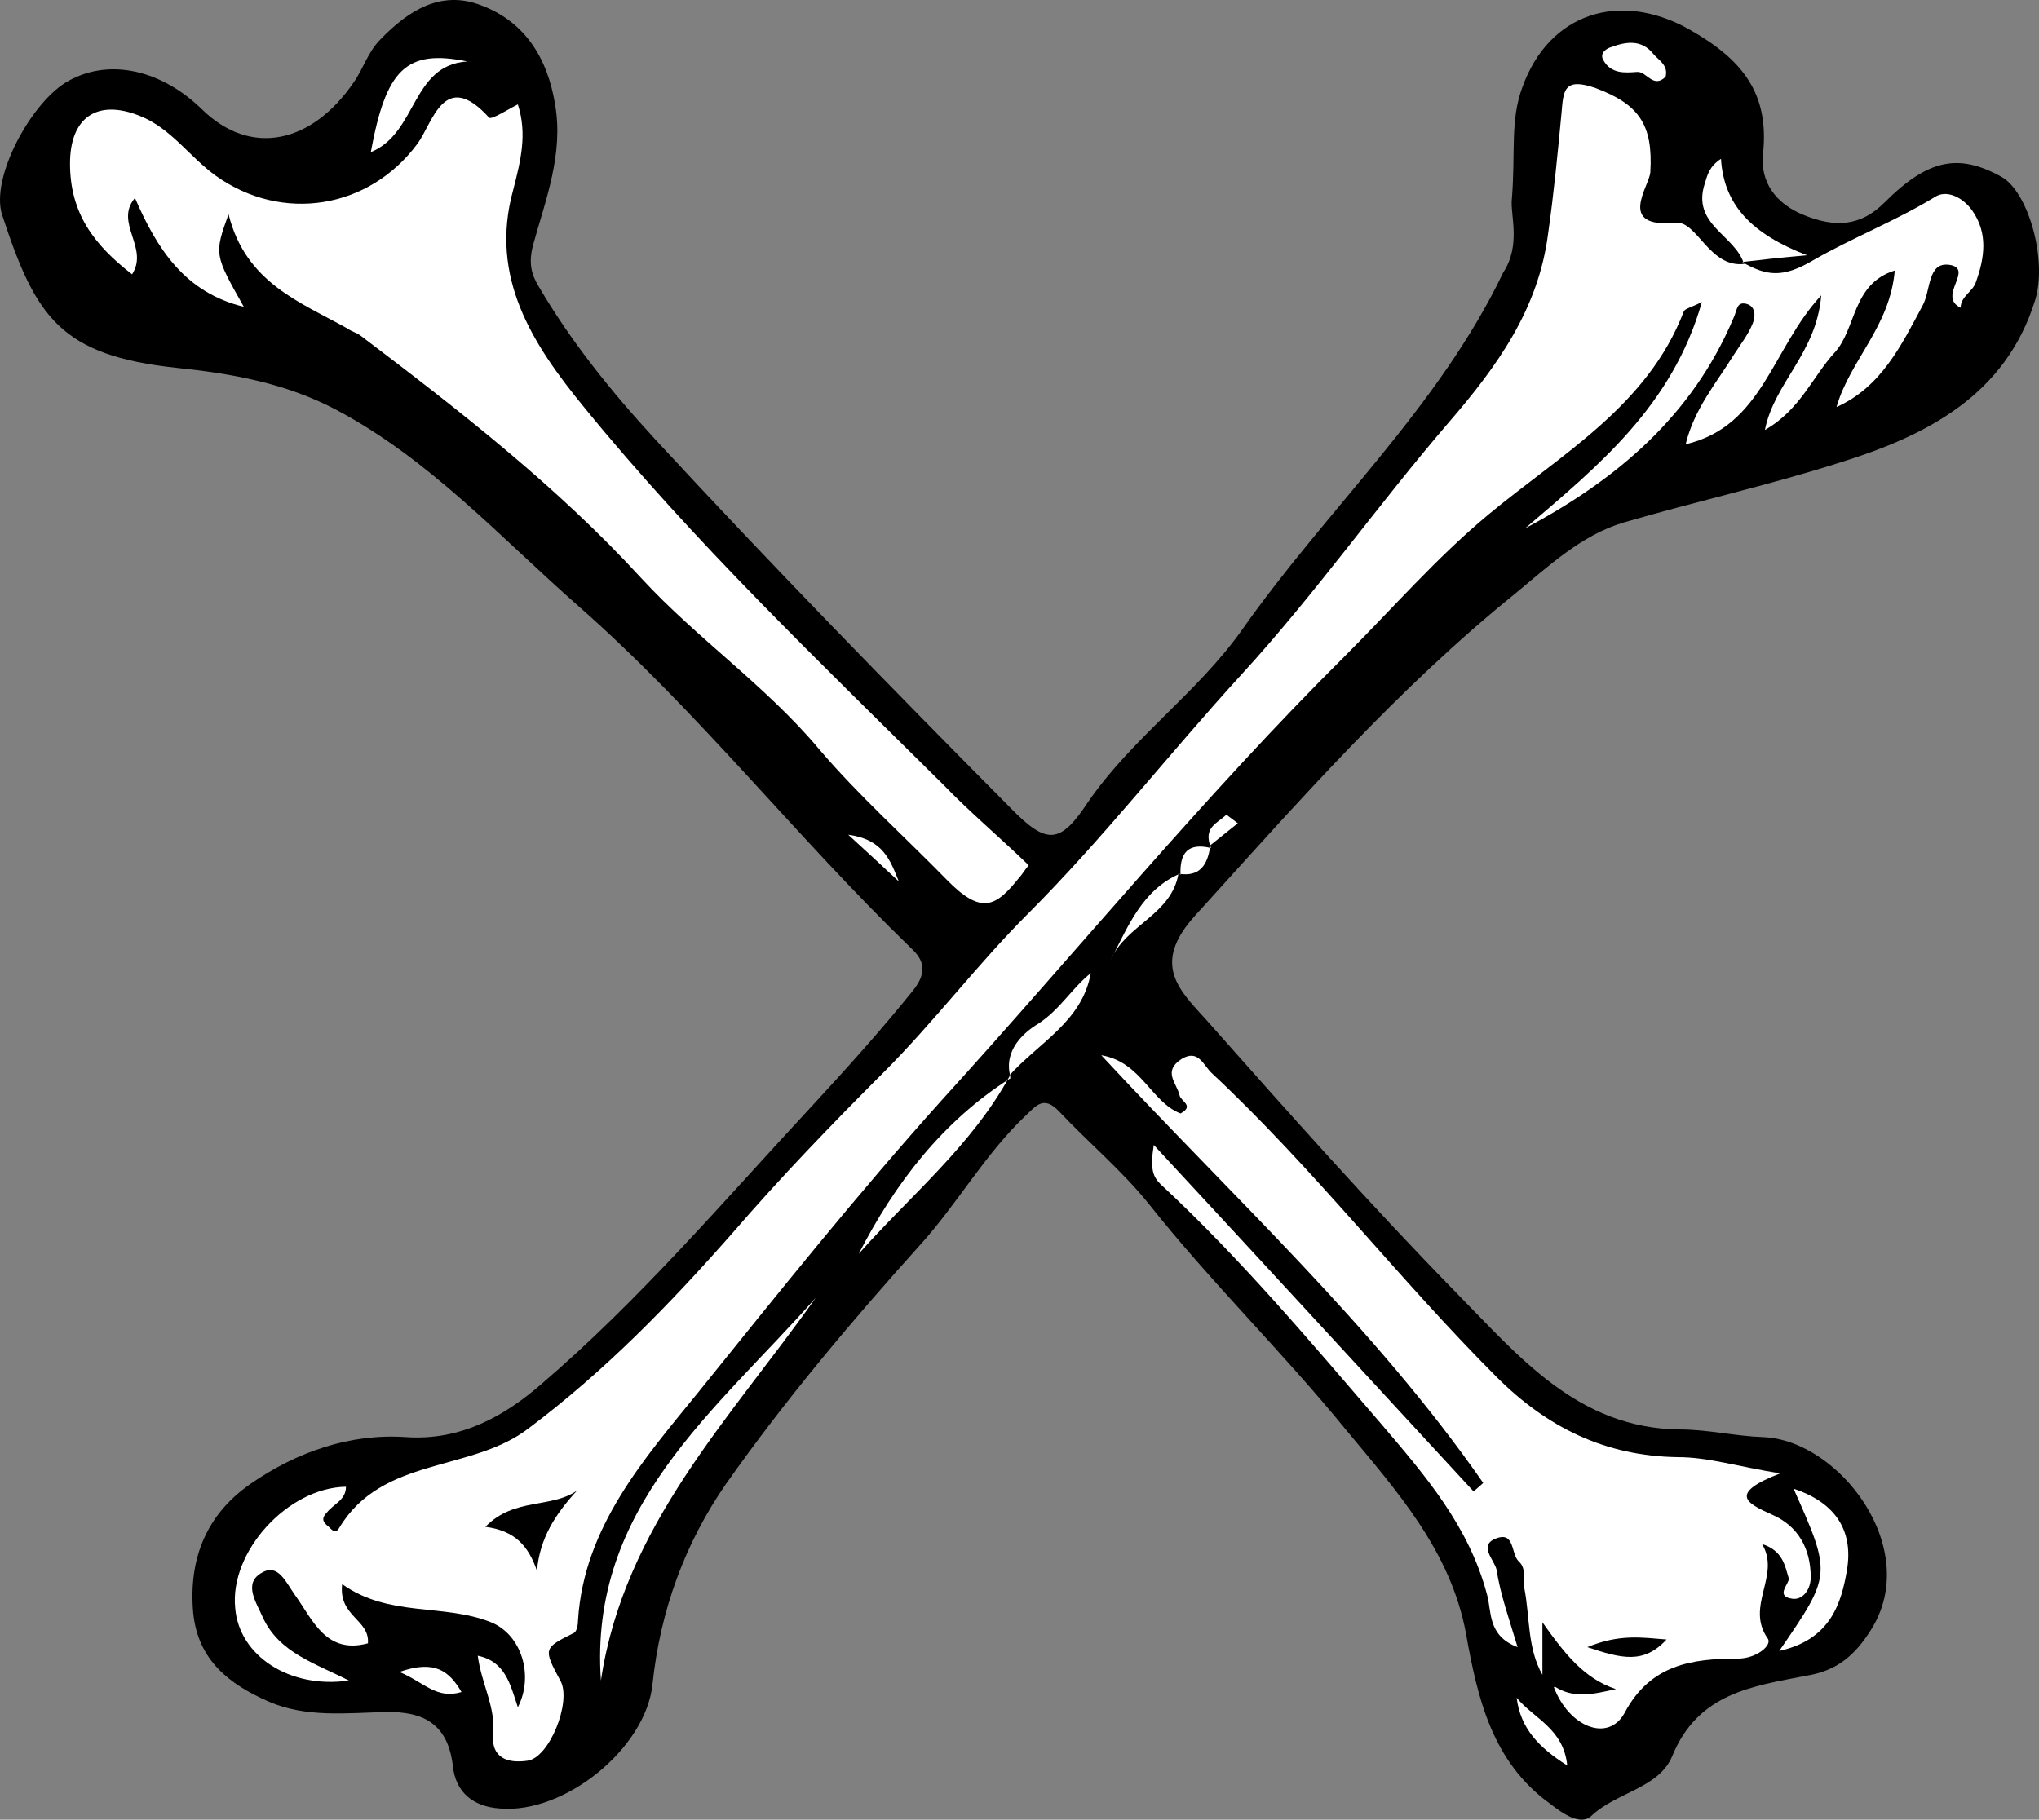 <?xml version="1.0" encoding="UTF-8" standalone="no"?>
<svg
   xmlns:dc="http://purl.org/dc/elements/1.1/"
   xmlns:cc="http://creativecommons.org/ns#"
   xmlns:rdf="http://www.w3.org/1999/02/22-rdf-syntax-ns#"
   xmlns:svg="http://www.w3.org/2000/svg"
   xmlns="http://www.w3.org/2000/svg"
   xmlns:sodipodi="http://sodipodi.sourceforge.net/DTD/sodipodi-0.dtd"
   xmlns:inkscape="http://www.inkscape.org/namespaces/inkscape"
   inkscape:version="1.0 (4035a4f, 2020-05-01)"
   height="190.612"
   width="213.538"
   sodipodi:docname="two-bones-in-saltire.svg"
   xml:space="preserve"
   viewBox="0 0 213.538 190.612"
   y="0px"
   x="0px"
   id="Layer_1"
   version="1.1"><rect x="0" y="0" width="213.538" height="190.612" fill="#808080" stroke="none"/><defs
   id="defs35087" /><sodipodi:namedview
   inkscape:current-layer="Layer_1"
   inkscape:window-maximized="0"
   inkscape:window-y="25"
   inkscape:window-x="0"
   inkscape:cy="112.53747"
   inkscape:cx="108.53254"
   inkscape:zoom="2.52"
   fit-margin-bottom="0"
   fit-margin-right="0"
   fit-margin-left="0"
   fit-margin-top="0"
   showgrid="false"
   id="namedview35085"
   inkscape:window-height="480"
   inkscape:window-width="820"
   inkscape:pageshadow="2"
   inkscape:pageopacity="0"
   guidetolerance="10"
   gridtolerance="10"
   objecttolerance="10"
   borderopacity="1"
   bordercolor="#666666"
   pagecolor="#ffffff" />
<style
   id="style35038"
   type="text/css">
  .st0{fill:#FFFFFF;}
  .st1{fill:#000000;}
</style>
<g
   transform="translate(-41.467,-87.463)"
   id="g35082">
	<g
   id="g35080">
		<path
   id="path35040"
   d="m 199.8,108.3 c 0.4,-4.9 -0.2,-8.2 1.1,-11.7 2.8,-7.8 10.2,-10.1 17.4,-6.1 5.5,3.1 8.5,6.6 7.8,13.1 -0.3,2.9 1.3,5.2 4.3,6.4 3.2,1.3 5.9,1.2 8.4,-1.3 4.6,-4.6 7.8,-5.2 12.3,-2.7 2.8,1.6 4.8,8.7 3.5,12.9 -3.1,10 -11.4,14.2 -20.4,17 -7.5,2.4 -15.2,4.1 -22.7,6.3 -4.4,1.3 -7.9,4.6 -11.3,7.4 -12.4,10 -22.9,22 -33.6,33.8 -4.6,5.1 -1.6,7.8 1.2,10.9 8.6,9.7 17.2,19.4 26.2,28.6 6.5,6.6 12.7,14.2 23.4,14.3 2.9,0 5.8,0.7 8.7,0.8 8,0.3 16.7,11.7 11.3,20.2 -1.7,2.7 -3.6,4.3 -6.8,4.8 -5.6,1.1 -11.3,1.8 -14,8.4 -1.4,3.4 -5.9,3.8 -8.5,6.3 -1.1,1 -2.9,-0.2 -4.3,-1.3 -6.1,-4.4 -7.6,-11.1 -8.8,-17.8 -1.6,-8.7 -7.3,-15 -12.6,-21.4 -6.6,-8.1 -14.1,-15.4 -20.6,-23.6 -2.8,-3.5 -6.3,-6.4 -9.4,-9.7 -1.7,-1.8 -2.5,-0.5 -3.6,0.5 -4.2,4 -7.1,9.2 -11,13.5 -7.2,8 -14.1,16.2 -20.3,25 -4.3,6.2 -6.9,13.3 -7.7,21 -0.7,6.7 -9.2,13.6 -16,13 -2.8,-0.2 -4.6,-1.7 -4.9,-4.4 -0.5,-4.4 -3,-5.8 -7.1,-5.7 -4.1,0.1 -8.3,0.6 -12.2,-1.1 -4.1,-1.8 -7.4,-4.3 -7.9,-9.3 -0.5,-5.7 1.4,-10.3 6,-13.5 4.9,-3.4 10.5,-5.3 16.3,-4.9 5.8,0.4 10.4,-2.3 14.1,-5.5 10.4,-8.9 19.3,-19.4 28.6,-29.4 3.6,-3.9 7.1,-7.8 10.4,-11.9 1.6,-2 1,-3.3 -0.2,-4.4 C 124.9,175.2 114.6,162 102.1,151 93.9,143.8 86.5,135.6 76.7,130.4 71.4,127.6 65.8,126.6 60,126 47.8,124.7 45.2,120.7 41.7,110 c -1.3,-3.9 3.1,-12 7,-14.1 4.4,-2.4 9.8,-1 13.9,3 5.2,5.1 11.6,3.5 15.9,-2.8 1,-1.4 1.5,-3.2 2.8,-4.5 2.9,-3 6.3,-5.2 10.5,-3.6 4.6,1.7 7,5.5 7.8,10.4 0.9,5.2 -1,10 -2.3,14.7 -0.5,1.9 -0.2,3.1 0.6,4.4 3.4,5.8 7.6,11 12.2,16 12.1,13.1 24.6,25.9 37.2,38.6 3.8,3.9 5.2,3.8 8.1,-0.6 4.6,-6.7 11.4,-11.4 16.1,-18 8.9,-12.7 20.6,-23.3 27.4,-37.5 1.9,-2.9 0.7,-6.1 0.9,-7.7 z"
   class="st1" />
		<path
   id="path35042"
   d="m 223.9,114.9 c 2.6,1.5 4.3,1.7 7.5,-0.2 4,-2.3 8.6,-4.1 12.7,-6.6 1.2,-0.8 2.9,0 3.9,1.4 1.7,2.4 1.3,5 0.4,7.5 -0.3,1 -1.6,1.5 -1.6,2.7 -2.5,-1.2 1.5,-4.1 -1.2,-4.5 -2.3,-0.3 -1.9,2.7 -2.8,4.3 -2.2,4.1 -4.3,8.5 -9,10.6 1.4,-4.9 5.6,-8.4 6.1,-14.3 -4.5,1.4 -4,6.1 -6.3,8.6 -2.3,2.5 -3.6,6 -7.3,8.1 1,-5 5.4,-8 5.9,-14.1 -5.2,5.6 -6.1,13.7 -14.2,15.6 0.9,-3.7 3.2,-6.4 5,-9.3 0.7,-1.1 1.5,-2.1 2,-3.3 0.3,-0.7 0.4,-1.8 -0.6,-2.1 -1.1,-0.3 -1,0.7 -1.4,1.5 -4.3,10.2 -12.2,16.9 -21.8,22 7.6,-6.5 15.4,-12.8 18.5,-23.7 -1.2,0.6 -1.8,0.7 -1.9,1 -3.8,9.9 -12.8,14.9 -20.5,21.3 -5.4,4.5 -10,9.8 -14.9,14.7 -14.9,14.8 -28.2,31.1 -42.3,46.6 -8.9,9.9 -17.2,20.3 -25.5,30.6 -5.6,6.9 -12,14.1 -12.6,23.9 0,0.4 -0.1,1.1 -0.4,1.3 -3.2,1.6 -3.3,1.6 -1.4,5.1 1.1,2.2 -1.2,8 -3.5,8.3 -2.1,0.3 -3.8,-0.3 -3.6,-2.8 0.3,-2.8 -1.2,-5.2 -1.6,-8.2 2.9,0.6 3.4,3 4.2,5.4 1.7,-3.3 0.4,-7.6 -2.8,-8.9 -5,-2 -10.7,-0.5 -15.6,-4 -0.4,3.4 2.9,3.7 2.7,6.2 -4.4,1.2 -5.8,-2.5 -7.6,-5 -1,-1.4 -1.8,-3.4 -3.5,-2.4 -2,1.1 -0.6,3.1 0.1,4.7 1.7,3.7 5.5,4.8 9,6.6 -6.2,0.9 -11.5,-2.6 -11.9,-7.6 -0.6,-5.9 5.5,-12.6 11.6,-12.7 0,1.4 -1.3,1.8 -2,2.7 -0.7,0.7 -0.3,1.1 0.2,1.5 0.3,0.3 0.7,0.8 1.1,0.1 4.5,-7.5 13.8,-5.8 19.8,-10.4 8,-6 14.8,-13 21.4,-20.5 5,-5.8 10.4,-11.4 15.8,-16.8 5.3,-5.3 9.8,-11.3 15.1,-16.6 7.9,-7.9 14.8,-16.8 22.4,-25.1 7.7,-8.4 14.3,-17.8 21.7,-26.4 5.1,-5.9 9.4,-11.9 10.4,-19.8 0.6,-4.2 1,-8.4 1.4,-12.6 0.2,-2.3 0.2,-3.8 3.6,-2.6 4.5,1.7 6,3.8 5.7,8.8 -0.1,1.5 -3.6,5.9 2.7,5.3 2.2,-0.2 3.5,4.8 7.2,4.3 z"
   class="st0" />
		<path
   id="path35044"
   d="m 95.7,98.4 c 1,3.1 0.3,5.9 -0.5,9 -2.5,9.1 2,16.1 7.5,22.8 11.5,14.1 24.7,26.7 37.6,39.5 2.8,2.9 5.9,5.5 8.9,8.4 -0.5,0.6 -0.7,1 -1,1.3 -2.4,3 -3.9,4 -7.6,0.2 -4.4,-4.5 -9.2,-8.8 -13.3,-13.6 -5.6,-6.7 -12.8,-11.6 -18.7,-18 -8.8,-9.6 -19.1,-17.6 -29.4,-25.4 -0.4,-0.3 -0.9,-0.4 -1.3,-0.7 -5,-2.8 -10.7,-4.8 -12.5,-12 -1.5,4.2 -1.5,4.2 1.6,9.7 -6.2,-1.5 -9.1,-6.1 -11.4,-11.4 -2.2,2.6 1.5,5.2 -0.3,8 -4,-3.1 -6.5,-6.4 -6.5,-11.6 0,-4.8 2.8,-6.8 7.3,-5 3.3,1.3 5.2,4.3 8,6.3 6.9,4.9 16,3.5 21.1,-3.4 1.6,-2.2 2.8,-7.9 7.5,-2.7 0.3,0.2 2,-0.9 3,-1.4 z"
   class="st0" />
		<path
   id="path35046"
   d="m 203,262.9 c -1.6,-2.8 -1.3,-6.1 -1.9,-9.1 -0.2,-0.9 0.3,-2 -0.6,-2.8 -0.8,-0.8 -0.4,-3.1 -2.3,-2.4 -2,0.7 -0.2,2.3 0,3.3 0.4,2.6 1.3,5.1 2.2,8.1 -3.2,-1.2 -2.7,-3.8 -3.2,-5.5 -1.9,-7.2 -6.5,-12.5 -11.1,-17.9 -7.4,-8.6 -14.7,-17.3 -23.1,-25.1 -0.8,-0.8 -1.1,-1.6 -0.7,-4.1 11.6,12.5 22.5,24.4 33.5,36.3 0.3,-0.3 0.7,-0.6 1,-0.9 -11.4,-16.4 -26.1,-29.8 -40,-44.8 4.2,0.7 5.2,4.9 8.3,6.1 1.5,-0.8 0,-1.3 -0.1,-1.9 -0.3,-1.3 -1.8,-2.5 0.2,-3.8 1.8,-1.1 2.3,0.7 3.2,1.5 10.6,9.9 19.5,21.5 29.8,31.8 5.3,5.3 11.4,8.3 19,8.4 3.2,0 6.3,1 10.7,1.7 -5.4,2.1 -3.6,3.1 -0.9,4.3 2.8,1.2 4.1,3.6 4.1,6.6 0,1.3 -0.9,2.5 -2.1,2.2 -1.6,-0.3 -0.1,-1.6 -0.2,-2.1 -0.4,-1.3 -0.6,-2.9 -2.8,-3.6 2,3.3 -1.8,6.5 0.6,9.9 0.5,0.7 -1.2,2.1 -3.1,2.1 -4.8,0 -9.2,0.6 -11.9,5.7 -1.7,3.1 -5.8,1.5 -7.4,-2.7 1.2,-0.8 2.5,-0.1 4.2,0 -1.4,-0.5 -2.4,-1 -2.9,-1.9 -1.9,-3 -1.7,0.5 -2.5,0.6 z"
   class="st0" />
		<path
   id="path35048"
   d="m 126.9,223.4 c -8.9,12.6 -20.1,23.9 -22.5,40.1 -1.3,-18.2 12.1,-28.3 22.5,-40.1 z"
   class="st0" />
		<path
   id="path35050"
   d="m 227.8,260.4 c 5.5,-8 5.5,-8 1.5,-17 4.2,1.4 6.3,4.2 5.6,8.5 -0.6,3.5 -1.7,7.3 -7.1,8.5 z"
   class="st0" />
		<path
   id="path35052"
   d="m 147.2,200.2 c -4,7.3 -10.4,12.5 -15.8,18.6 3.8,-7.4 8.8,-13.9 15.9,-18.4 z"
   class="st0" />
		<path
   id="path35054"
   d="m 80.3,103.4 c 1.6,-8.7 3.7,-10.8 10.1,-9.5 -5.9,0.4 -5.2,7.5 -10.1,9.5 z"
   class="st0" />
		<path
   id="path35056"
   d="m 224.1,115.1 c -0.9,-3 -5.5,-4.1 -4.1,-8.4 0.3,-1 0.5,-1.8 1.7,-2.6 0.3,4.9 3.3,7.9 9,10.1 -3.3,0.3 -5,0.5 -6.7,0.7 -0.1,0 0.1,0.2 0.1,0.2 z"
   class="st0" />
		<path
   id="path35058"
   d="m 203,262.9 c 0,-1.5 0,-2.9 0,-5.5 2.4,3.4 4.4,5.9 7.7,7 -2.3,0.5 -4.5,1.1 -6.6,-0.4 -0.4,-0.3 -0.8,-0.7 -1.1,-1.1 z"
   class="st1" />
		<path
   id="path35060"
   d="m 147.3,200.3 c -0.8,-2.8 1.4,-4.7 2.9,-5.6 2.3,-1.5 3.5,-3.7 5.5,-5.3 -0.9,5.1 -5.5,7.3 -8.6,10.8 0.1,0 0.2,0.1 0.2,0.1 z"
   class="st0" />
		<path
   id="path35062"
   d="m 215.9,95.5 c -1.3,1.3 -2,-0.6 -3,-0.5 -1.3,0.1 -2.7,0.2 -3.5,-1.2 -0.5,-0.8 0.4,-1.3 0.8,-1.4 1.6,-0.6 3.2,-0.8 4.4,0.7 0.6,0.7 1.6,1.2 1.3,2.4 z"
   class="st0" />
		<path
   id="path35064"
   d="m 164.9,178.9 c -0.7,4.4 -5.5,5.4 -7.1,9.1 1.8,-3.5 3.3,-7.3 7.2,-9 z"
   class="st0" />
		<path
   id="path35066"
   d="m 205.6,272.4 c -3,-1.9 -4.9,-3.9 -5.3,-7.1 1.8,2.2 4.9,3.2 5.3,7.1 z"
   class="st0" />
		<path
   id="path35068"
   d="m 83.3,262.6 c 3.7,-1.3 5.2,-0.1 6.5,2.1 -2.6,0.8 -3.9,-1 -6.5,-2.1 z"
   class="st0" />
		<path
   id="path35070"
   d="m 135.6,179.8 c -1.5,-1.4 -3,-2.8 -5.3,-4.9 3.7,0.5 4.4,2.7 5.3,4.9 z"
   class="st0" />
		<path
   id="path35072"
   d="m 165.1,179.1 c -0.1,-2.3 0.8,-3.4 3.2,-2.8 l -0.1,-0.1 c -0.3,1.9 -1.1,3.1 -3.2,2.8 -0.1,-0.1 0.1,0.1 0.1,0.1 z"
   class="st0" />
		<path
   id="path35074"
   d="m 168.3,176.3 c -0.9,-2.2 0.7,-2.6 1.6,-3.5 0.4,0.3 0.8,0.6 1.2,0.9 -1,0.8 -2,1.6 -3,2.4 0.1,0.1 0.2,0.2 0.2,0.2 z"
   class="st0" />
		<path
   id="path35076"
   d="m 101.9,243.6 c -2.3,2.5 -3.9,5 -4.2,8.4 -0.9,-2.6 -2.3,-4.2 -5.4,-4.6 3,-3.1 6.9,-1.9 9.6,-3.8 z"
   class="st1" />
		<path
   id="path35078"
   d="m 216,259.2 c -2.4,2.6 -4.7,2 -8.3,0.8 3.4,-1.4 5.7,-1 8.3,-0.8 z"
   class="st1" />
	</g>
</g>
</svg>
